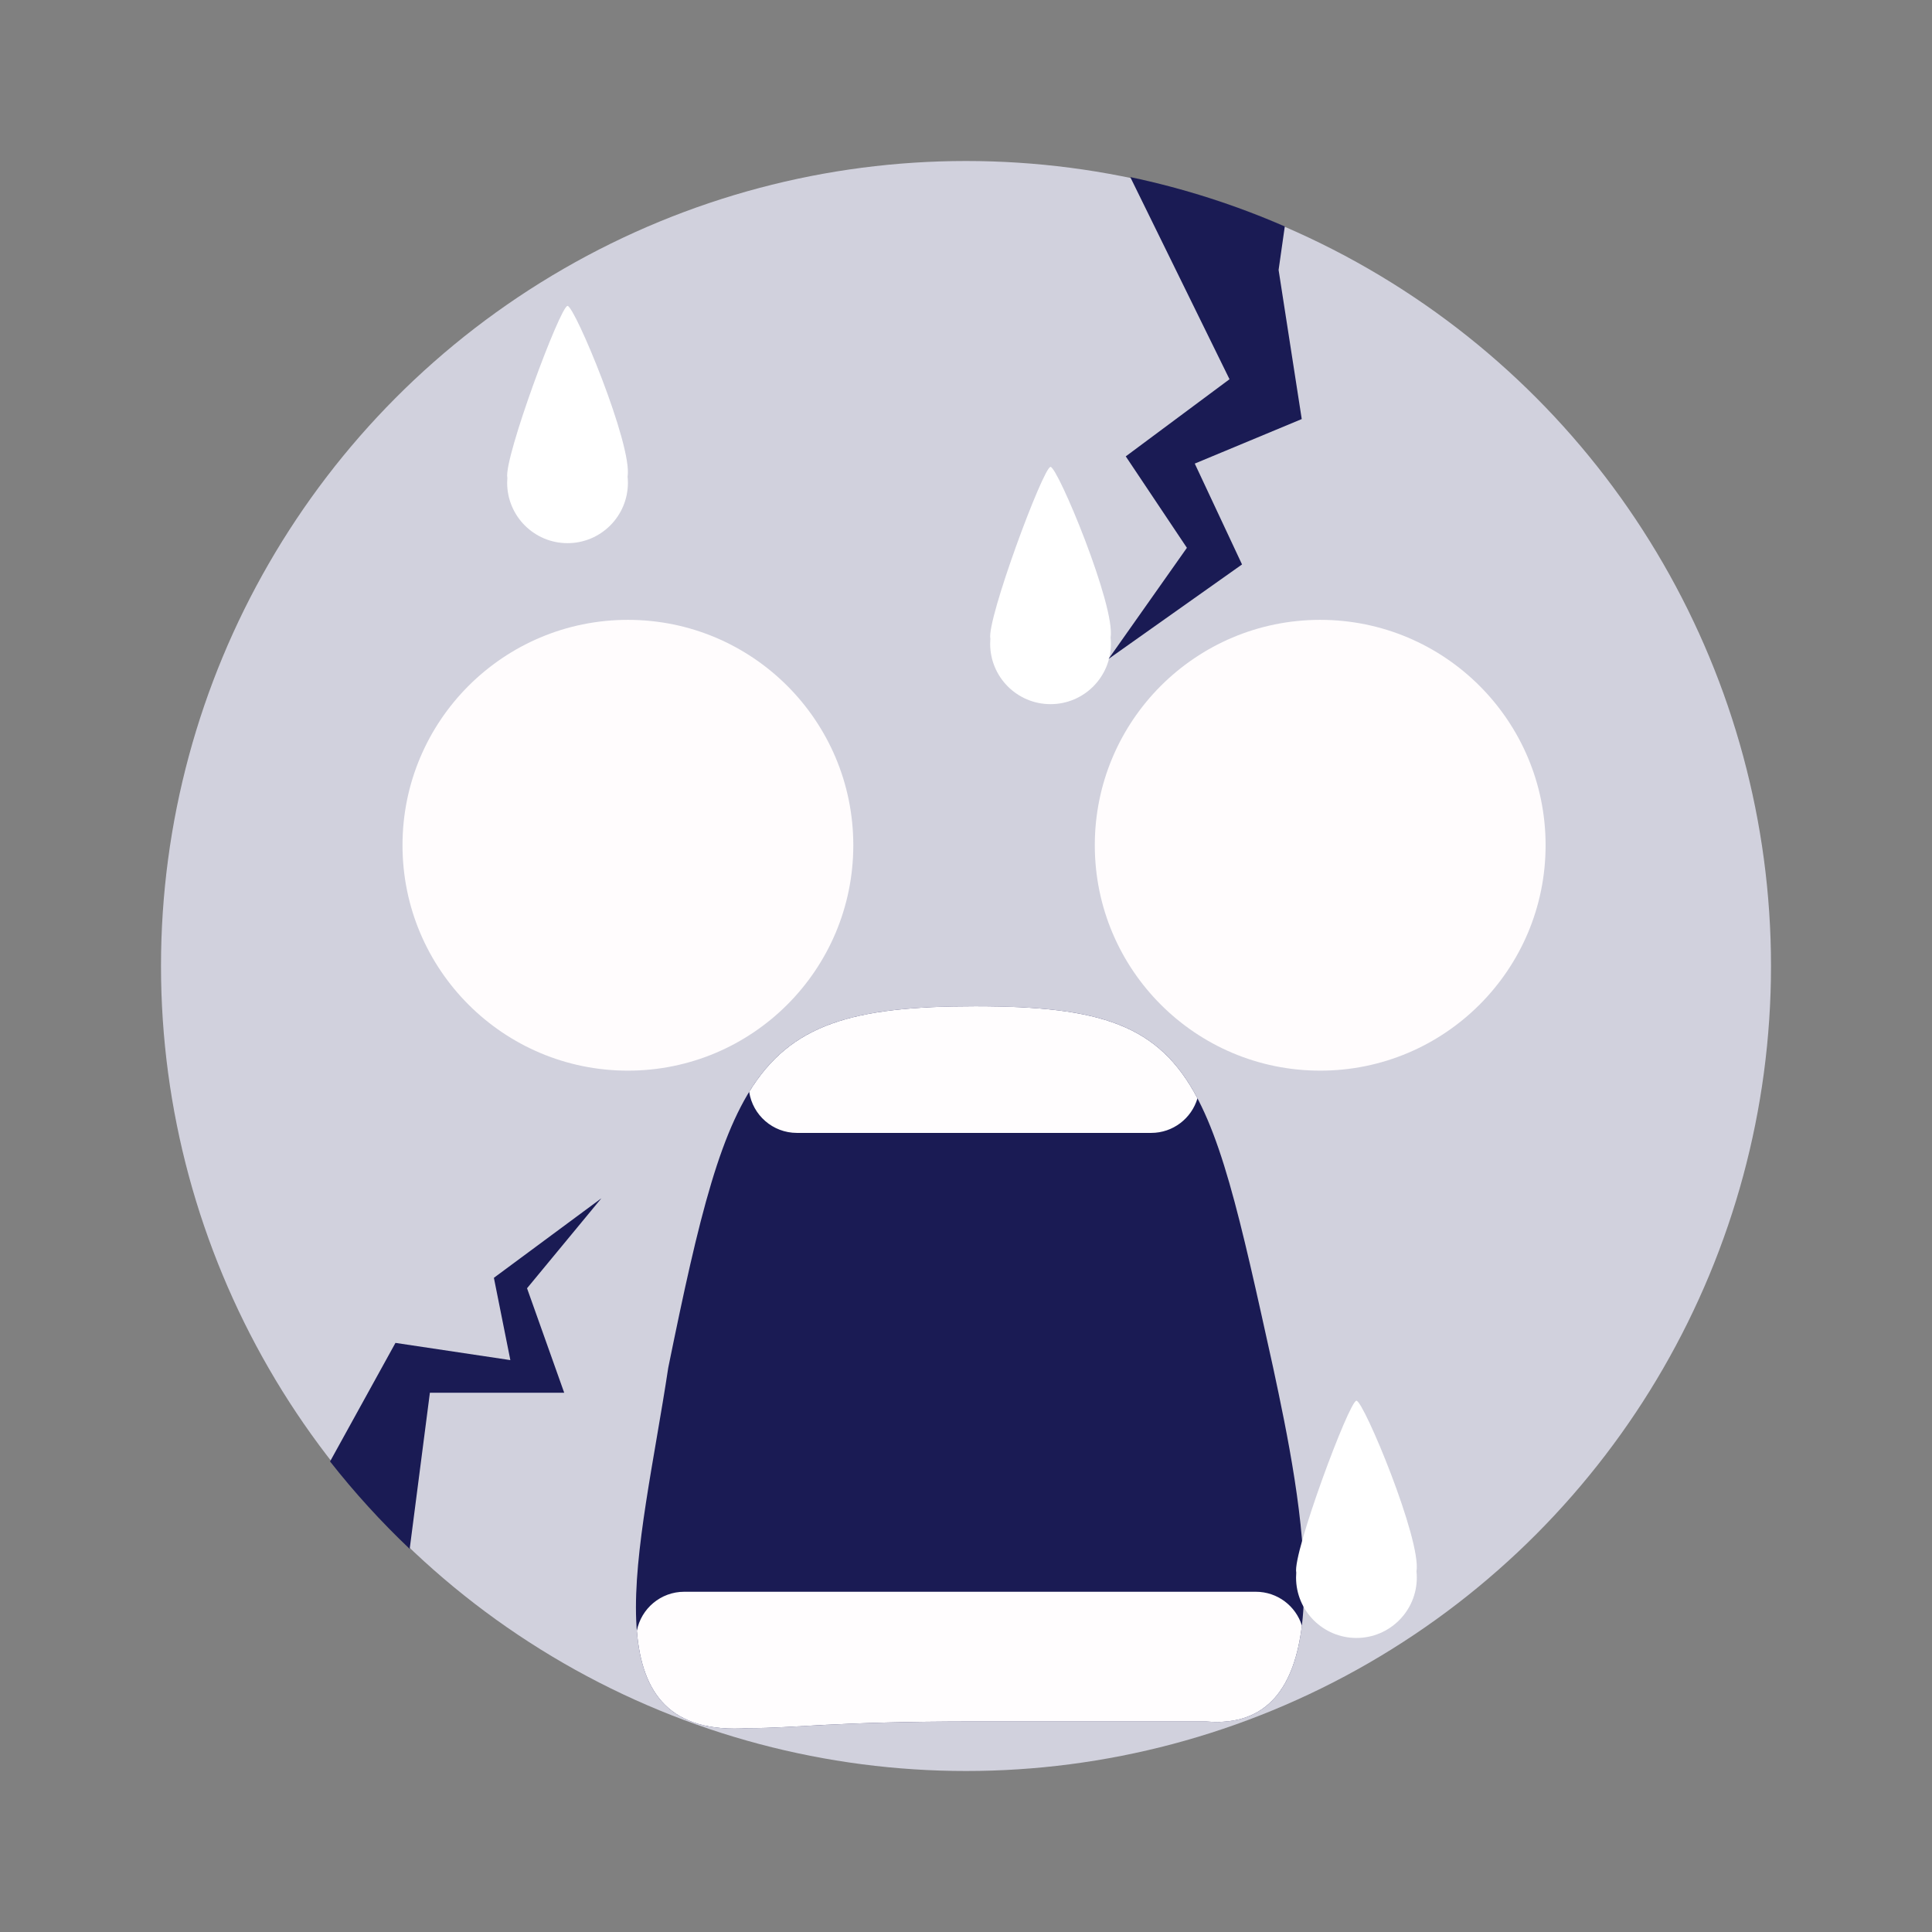 <svg width="240" height="240" viewBox="0 0 240 240" fill="none" xmlns="http://www.w3.org/2000/svg" xmlns:xlink="http://www.w3.org/1999/xlink">
	<rect x="0" y="0" width="240" height="240" fill="#808080" stroke="none"/>
	<desc>
			Created with Pixso.
	</desc>
	<defs>
		<clipPath id="clip3_39">
			<rect id="石化" width="240" height="240" fill="white"/>
		</clipPath>
	</defs>
	<rect id="石化" width="240" height="240"  />
	<rect id="石化" width="240" height="240"  />
	<g clip-path="url(#clip3_39)">
		<circle id="椭圆形备份 186" cx="120" cy="120" r="100" fill="#D1D1DD"/>
		<circle id="椭圆形备份 187" r="28" transform="matrix(1 0 0 1 78 105)" fill="#FFFCFD"/>
		<circle id="椭圆形备份 188" r="28" transform="matrix(1 0 0 1 164 105)" fill="#FFFCFD"/>
		<path id="椭圆形备份 189" d="M121.148 213.848C138.973 213.848 141.35 213.848 149.833 213.848C167.697 215.379 161.581 185.903 158.158 169.906C149.833 132.162 148.551 125 121.148 125C93.746 125 90.697 132.162 83.012 169.906C79.587 192.59 72.518 216.044 92.939 214.677C99.001 214.677 103.324 213.848 121.148 213.848Z" fill-rule="evenodd" fill="#1A1B54"/>
		<path id="形状结合备份 31" d="M77.962 59.208C78.592 55.29 71.391 38 70.501 38C69.604 38 62.534 57.018 63.025 59.36C63.009 59.562 63.001 59.767 63.001 59.973C63.001 64.115 66.359 67.473 70.501 67.473C74.643 67.473 78.001 64.115 78.001 59.973C78.001 59.715 77.987 59.46 77.962 59.208Z" clip-rule="evenodd" fill-rule="evenodd" fill="#FFFFFF" fill-opacity="1"/>
		<path id="形状结合备份 32" d="M137.962 79.208C138.592 75.29 131.391 58 130.501 58C129.604 58 122.534 77.018 123.025 79.36C123.009 79.562 123.001 79.767 123.001 79.973C123.001 84.115 126.359 87.473 130.501 87.473C134.643 87.473 138.001 84.115 138.001 79.973C138.001 79.715 137.988 79.46 137.962 79.208Z" clip-rule="evenodd" fill-rule="evenodd" fill="#FFFFFF" fill-opacity="1"/>
		<path id="形状结合备份 33" d="M175.962 195.208C176.592 191.29 169.391 174 168.501 174C167.604 174 160.534 193.018 161.025 195.36C161.009 195.562 161.001 195.767 161.001 195.973C161.001 200.115 164.359 203.473 168.501 203.473C172.643 203.473 176.001 200.115 176.001 195.973C176.001 195.715 175.988 195.46 175.962 195.208Z" clip-rule="evenodd" fill-rule="evenodd" fill="#FFFFFF" fill-opacity="1"/>
		<path id="形状结合" d="M148.754 136.441C143.965 127.348 136.839 125 121.148 125C105.935 125 98.228 127.208 93.067 135.631C93.499 138.519 95.991 140.734 99 140.734L143 140.734C145.721 140.734 148.018 138.923 148.754 136.441Z" clip-rule="evenodd" fill-rule="evenodd" fill="#FFFDFE" fill-opacity="1"/>
		<path id="形状结合" d="M121.148 213.848L149.833 213.848C157.594 214.513 160.829 209.325 161.725 201.932C160.96 199.499 158.686 197.734 156 197.734L85 197.734C82.081 197.734 79.648 199.819 79.111 202.582C79.746 210.382 83.245 215.326 92.939 214.677C99.001 214.677 103.324 213.848 121.148 213.848Z" clip-rule="evenodd" fill-rule="evenodd" fill="#FFFDFE" fill-opacity="1"/>
		<path id="形状结合" d="M140.408 22L152.734 47.11L139.846 56.692L147.441 68.052L137.707 81.855L154.289 70.117L148.418 57.588L161.707 52.057L158.832 33.531L159.602 28.13C153.497 25.471 147.075 23.403 140.408 22Z" clip-rule="evenodd" fill-rule="evenodd" fill="#1A1B54" fill-opacity="1"/>
		<path id="形状结合" d="M50.893 192.412L53.402 173.014L70.089 173.014L65.471 160.033L74.707 148.854L61.353 158.734L63.398 168.957L49.125 166.819L41.001 181.549C44.03 185.409 47.338 189.04 50.893 192.412Z" clip-rule="evenodd" fill-rule="evenodd" fill="#1A1B54" fill-opacity="1"/>
	</g>
</svg>
